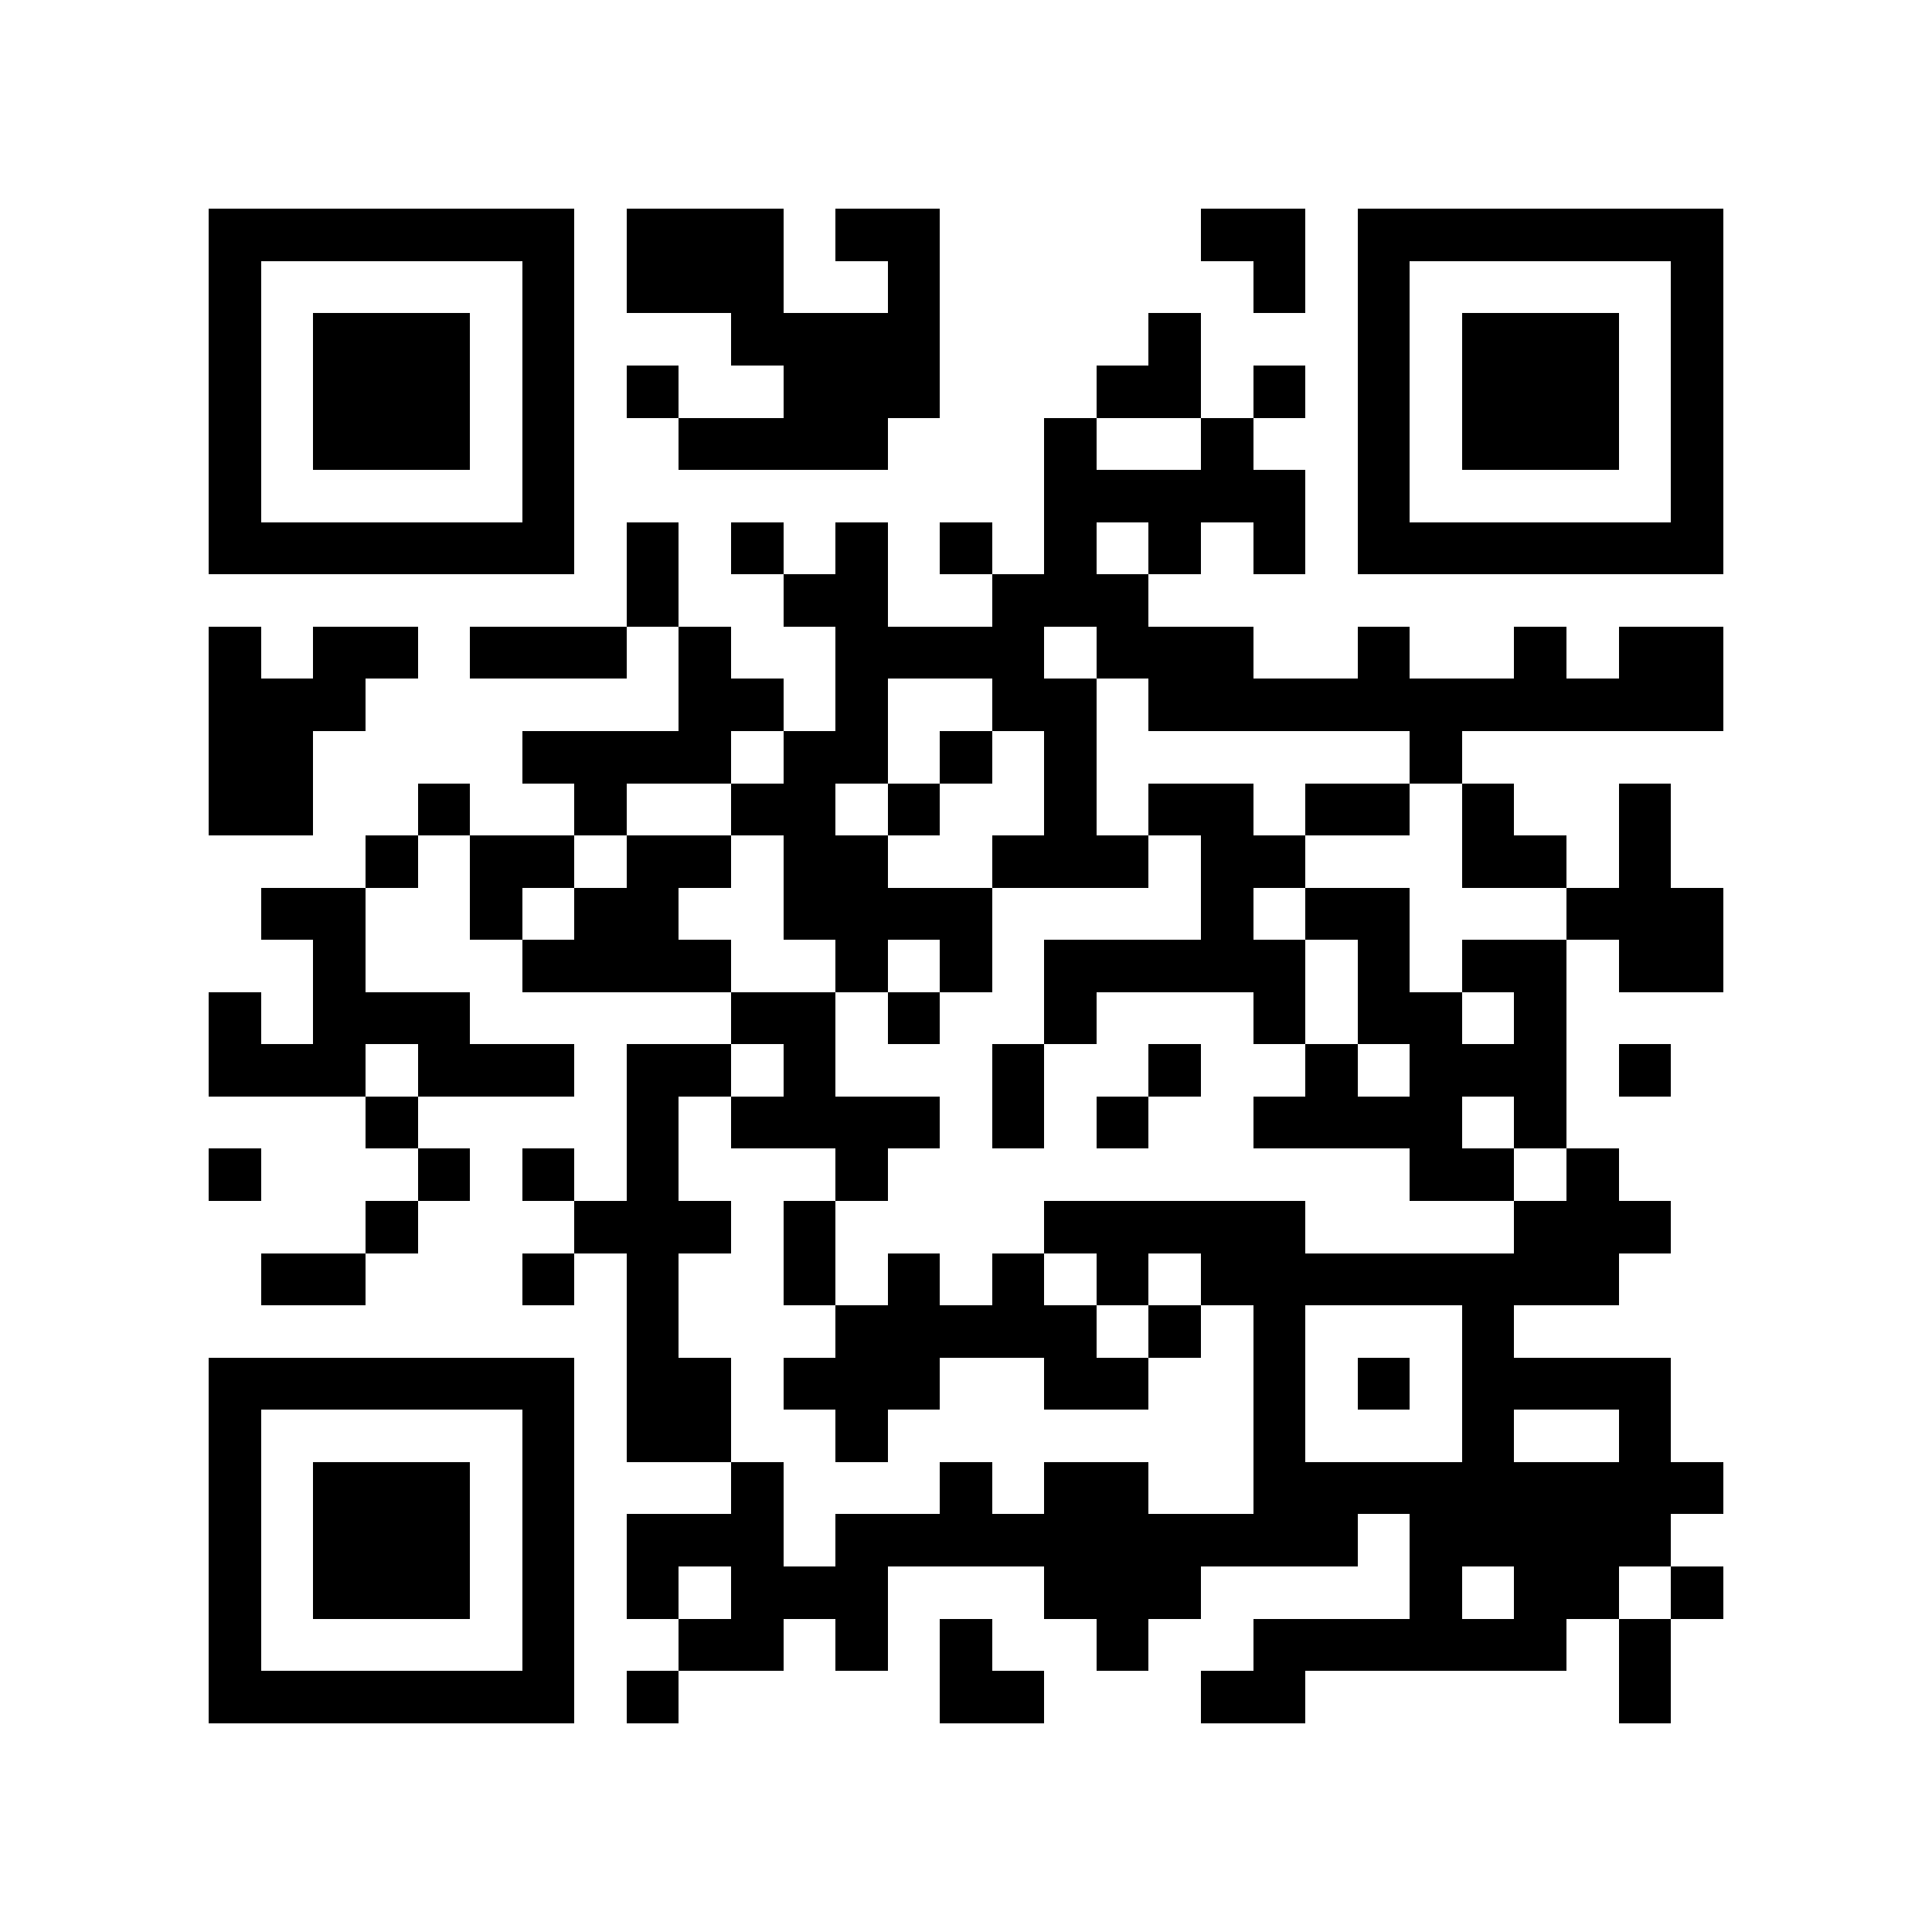 <?xml version="1.0" encoding="utf-8"?><!DOCTYPE svg PUBLIC "-//W3C//DTD SVG 1.1//EN" "http://www.w3.org/Graphics/SVG/1.1/DTD/svg11.dtd"><svg xmlns="http://www.w3.org/2000/svg" viewBox="0 0 37 37" shape-rendering="crispEdges"><path fill="#ffffff" d="M0 0h37v37H0z"/><path stroke="#000000" d="M4 4.5h7m1 0h3m1 0h2m5 0h2m1 0h7M4 5.5h1m5 0h1m1 0h3m2 0h1m6 0h1m1 0h1m5 0h1M4 6.5h1m1 0h3m1 0h1m3 0h4m4 0h1m3 0h1m1 0h3m1 0h1M4 7.5h1m1 0h3m1 0h1m1 0h1m2 0h3m3 0h2m1 0h1m1 0h1m1 0h3m1 0h1M4 8.5h1m1 0h3m1 0h1m2 0h4m3 0h1m2 0h1m2 0h1m1 0h3m1 0h1M4 9.5h1m5 0h1m9 0h5m1 0h1m5 0h1M4 10.5h7m1 0h1m1 0h1m1 0h1m1 0h1m1 0h1m1 0h1m1 0h1m1 0h7M12 11.5h1m2 0h2m2 0h3M4 12.5h1m1 0h2m1 0h3m1 0h1m2 0h4m1 0h3m2 0h1m2 0h1m1 0h2M4 13.5h3m6 0h2m1 0h1m2 0h2m1 0h11M4 14.5h2m4 0h4m1 0h2m1 0h1m1 0h1m6 0h1M4 15.5h2m2 0h1m2 0h1m2 0h2m1 0h1m2 0h1m1 0h2m1 0h2m1 0h1m2 0h1M7 16.5h1m1 0h2m1 0h2m1 0h2m2 0h3m1 0h2m3 0h2m1 0h1M5 17.5h2m2 0h1m1 0h2m2 0h4m4 0h1m1 0h2m3 0h3M6 18.5h1m3 0h4m2 0h1m1 0h1m1 0h5m1 0h1m1 0h2m1 0h2M4 19.5h1m1 0h3m5 0h2m1 0h1m2 0h1m3 0h1m1 0h2m1 0h1M4 20.5h3m1 0h3m1 0h2m1 0h1m3 0h1m2 0h1m2 0h1m1 0h3m1 0h1M7 21.5h1m4 0h1m1 0h4m1 0h1m1 0h1m2 0h4m1 0h1M4 22.5h1m3 0h1m1 0h1m1 0h1m3 0h1m10 0h2m1 0h1M7 23.5h1m3 0h3m1 0h1m4 0h5m4 0h3M5 24.5h2m3 0h1m1 0h1m2 0h1m1 0h1m1 0h1m1 0h1m1 0h8M12 25.5h1m3 0h5m1 0h1m1 0h1m3 0h1M4 26.5h7m1 0h2m1 0h3m2 0h2m2 0h1m1 0h1m1 0h4M4 27.5h1m5 0h1m1 0h2m2 0h1m7 0h1m3 0h1m2 0h1M4 28.5h1m1 0h3m1 0h1m3 0h1m3 0h1m1 0h2m2 0h9M4 29.5h1m1 0h3m1 0h1m1 0h3m1 0h10m1 0h5M4 30.5h1m1 0h3m1 0h1m1 0h1m1 0h3m3 0h3m4 0h1m1 0h2m1 0h1M4 31.5h1m5 0h1m2 0h2m1 0h1m1 0h1m2 0h1m2 0h6m1 0h1M4 32.5h7m1 0h1m5 0h2m3 0h2m6 0h1"/></svg>
